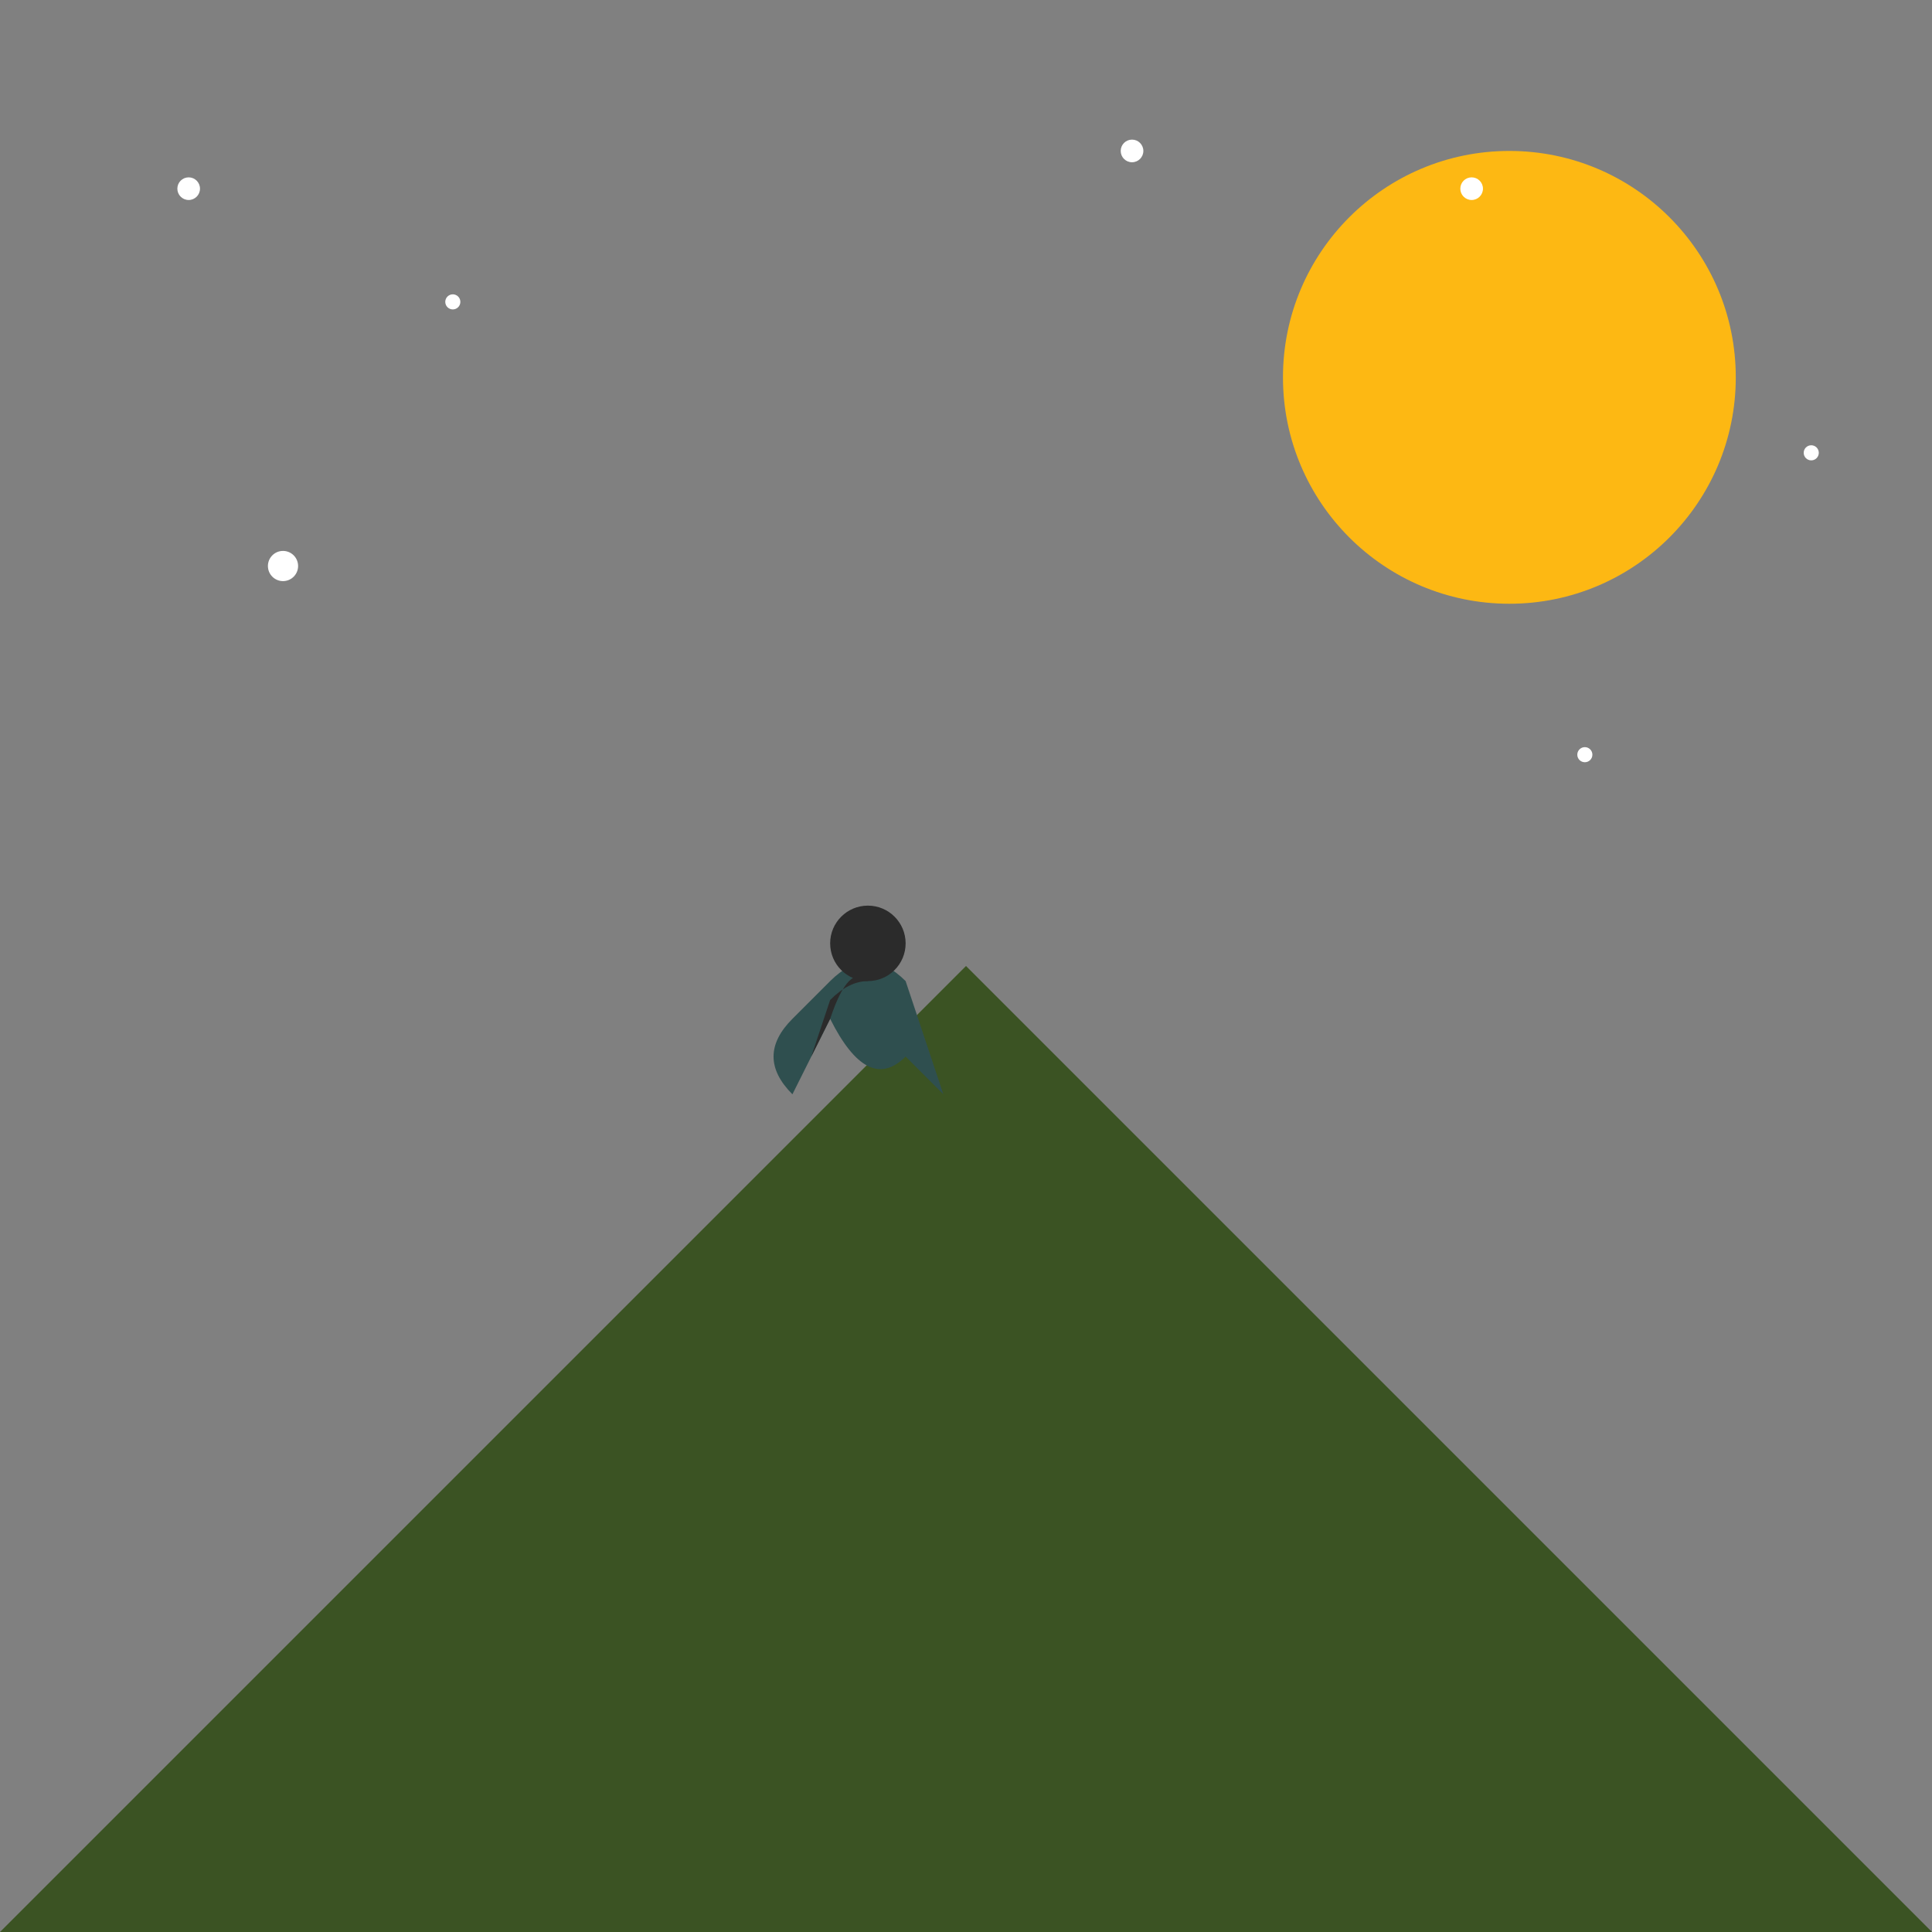 <svg viewBox="0 0 512 512" xmlns="http://www.w3.org/2000/svg">
  <rect x="0" y="0" width="512" height="512" fill="#808080" stroke="none"/>
  <!-- Full Moon -->
  <circle cx="400" cy="100" r="60" fill="#FDB813" />
  
  <!-- Hill -->
  <path d="M0 512 L256 256 L512 512 Z" fill="#3B5323" />

  <!-- Wolf -->
  <path d="M220 260 Q230 250, 240 260 L250 290 L240 280 Q230 290, 220 270 L210 290 Q200 280, 210 270 L220 260 Z" fill="#2F4F4F"/>
  <path d="M230 260 Q225 255, 220 270 L215 280 L220 265 Q225 260, 230 260 Z" fill="#2B2B2B"/>

  <!-- Wolf Howling Details -->
  <circle cx="230" cy="250" r="10" fill="#2B2B2B" />

  <!-- Stars in the sky -->
  <circle cx="50" cy="50" r="3" fill="#FFFFFF" />
  <circle cx="120" cy="80" r="2" fill="#FFFFFF" />
  <circle cx="75" cy="150" r="4" fill="#FFFFFF" />
  <circle cx="300" cy="40" r="3" fill="#FFFFFF" />
  <circle cx="480" cy="120" r="2" fill="#FFFFFF" />
  <circle cx="420" cy="200" r="2" fill="#FFFFFF" />
  <circle cx="390" cy="50" r="3" fill="#FFFFFF" />
</svg>